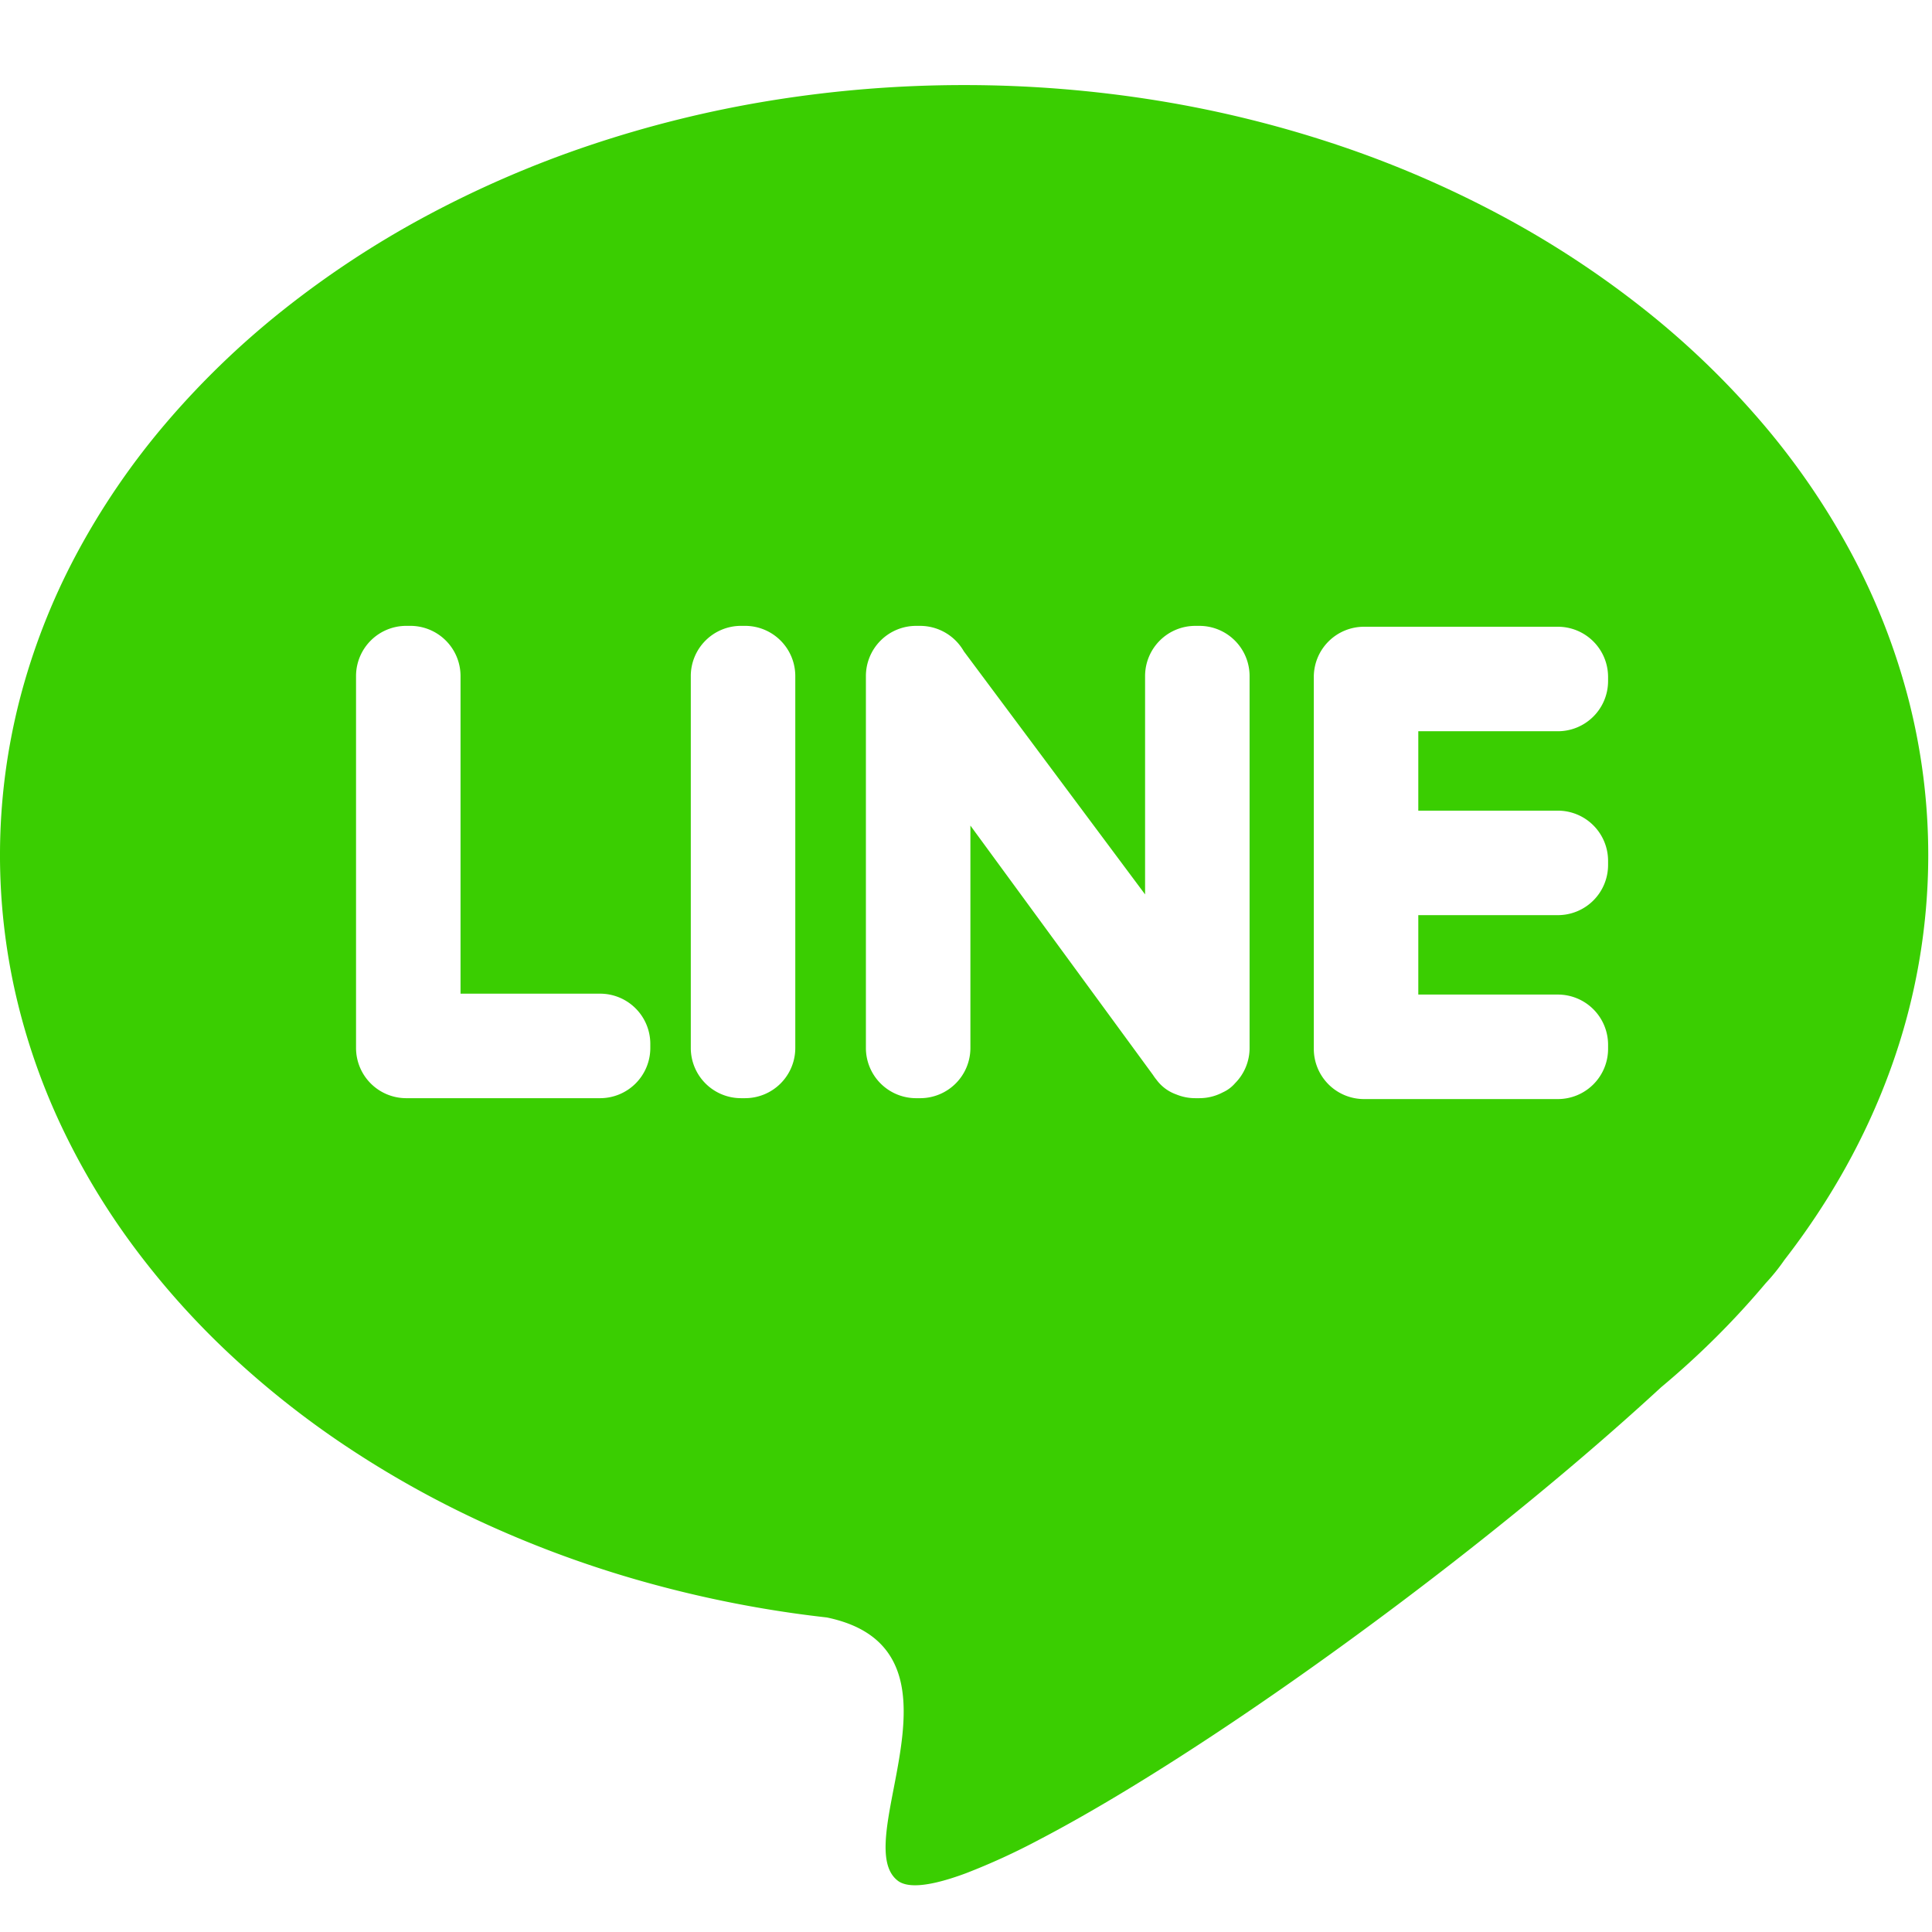 <svg xmlns="http://www.w3.org/2000/svg" xmlns:xlink="http://www.w3.org/1999/xlink" width="1024" height="1024" viewBox="0 0 1024 1024"><defs><clipPath id="b"><rect width="1024" height="1024"/></clipPath></defs><g id="a" clip-path="url(#b)"><g transform="translate(-113.006 -113.006)"><path d="M-1621.966-106.851h-.008c-4.031,0-7.139-.829-9.237-2.464-4.585-3.574-6.615-9.672-6.389-19.193.2-8.521,2.19-18.827,4.295-29.737,3.452-17.894,7.364-38.172,3.985-54.944-3.879-19.253-16.779-30.9-39.436-35.607-6.285-.718-11.839-1.42-16.979-2.146l-.1-.006h0v-.007a613.192,613.192,0,0,1-86.823-18.765A576.454,576.454,0,0,1-1852.63-299.8a531.063,531.063,0,0,1-71.659-40.234,478.978,478.978,0,0,1-61.893-49.225,425.617,425.617,0,0,1-50.673-57.054,378.178,378.178,0,0,1-38-63.721,344.517,344.517,0,0,1-23.866-69.225,331.612,331.612,0,0,1-8.278-73.567,332.082,332.082,0,0,1,2.637-41.732,333.339,333.339,0,0,1,7.743-40.527,349.266,349.266,0,0,1,29.774-76.617,391.379,391.379,0,0,1,47.115-69.333,447.791,447.791,0,0,1,62.4-60.408,507.789,507.789,0,0,1,75.628-49.841,562.073,562.073,0,0,1,86.8-37.633,605.925,605.925,0,0,1,95.923-23.784,640.409,640.409,0,0,1,102.987-8.292A640.394,640.394,0,0,1-1493-1052.7a605.91,605.91,0,0,1,95.921,23.784,562.062,562.062,0,0,1,86.8,37.633,507.793,507.793,0,0,1,75.628,49.841,447.809,447.809,0,0,1,62.4,60.408,391.37,391.37,0,0,1,47.114,69.333,349.286,349.286,0,0,1,29.776,76.617,333.3,333.3,0,0,1,7.744,40.527,332.09,332.09,0,0,1,2.638,41.732,332.634,332.634,0,0,1-20.011,113.451c-12.861,35.557-31.8,69.591-56.278,101.158a105.873,105.873,0,0,1-9.459,11.8l-.3.322a443.491,443.491,0,0,1-55.572,55.308c-16.084,14.829-33.763,30.353-52.544,46.142-18.149,15.256-37.389,30.811-57.186,46.233-38.6,30.067-79.134,59.475-117.228,85.043-38.56,25.881-74.036,47.43-102.591,62.318a354.741,354.741,0,0,1-38.889,17.827C-1606.394-109-1615.455-106.852-1621.966-106.851Zm237.9-667.047a26.615,26.615,0,0,0-26.584,26.585v197.168a26.616,26.616,0,0,0,26.584,26.588h102.8a26.618,26.618,0,0,0,26.588-26.588v-2.219a26.615,26.615,0,0,0-26.588-26.583h-74V-621.04h74.012a26.605,26.605,0,0,0,26.574-26.577v-2.218a26.616,26.616,0,0,0-26.588-26.585h-74v-42.09h74a26.616,26.616,0,0,0,26.588-26.585v-2.217a26.616,26.616,0,0,0-26.588-26.585Zm-237.395-.465a26.615,26.615,0,0,0-26.588,26.583v197.167a26.618,26.618,0,0,0,26.588,26.588h2.217a26.615,26.615,0,0,0,26.583-26.588V-668.518l96.781,132.186a27.1,27.1,0,0,0,1.948,2.665v.007a22.187,22.187,0,0,0,10.351,7.63,26.235,26.235,0,0,0,10.087,2h2.246a26.431,26.431,0,0,0,12.393-3.1,18.585,18.585,0,0,0,6.475-4.823l.007-.012a26.38,26.38,0,0,0,5.686-8.563,26.4,26.4,0,0,0,2-10.083V-747.779a26.616,26.616,0,0,0-26.59-26.583h-2.217a26.613,26.613,0,0,0-26.583,26.583v115.741l-96.089-128.882a26.7,26.7,0,0,0-23.083-13.441Zm-92.811-.005a26.617,26.617,0,0,0-26.588,26.585v197.165a26.618,26.618,0,0,0,26.588,26.588h2.218a26.615,26.615,0,0,0,26.582-26.588V-747.782a26.614,26.614,0,0,0-26.582-26.585Zm-177.428,0a26.614,26.614,0,0,0-26.585,26.583v197.168a26.618,26.618,0,0,0,26.585,26.59h102.8a26.615,26.615,0,0,0,26.583-26.588v-2.217a26.614,26.614,0,0,0-26.583-26.585h-74V-747.787a26.613,26.613,0,0,0-26.583-26.583Z" transform="translate(2220 1219.092)" fill="#3ace01"/></g></g></svg>